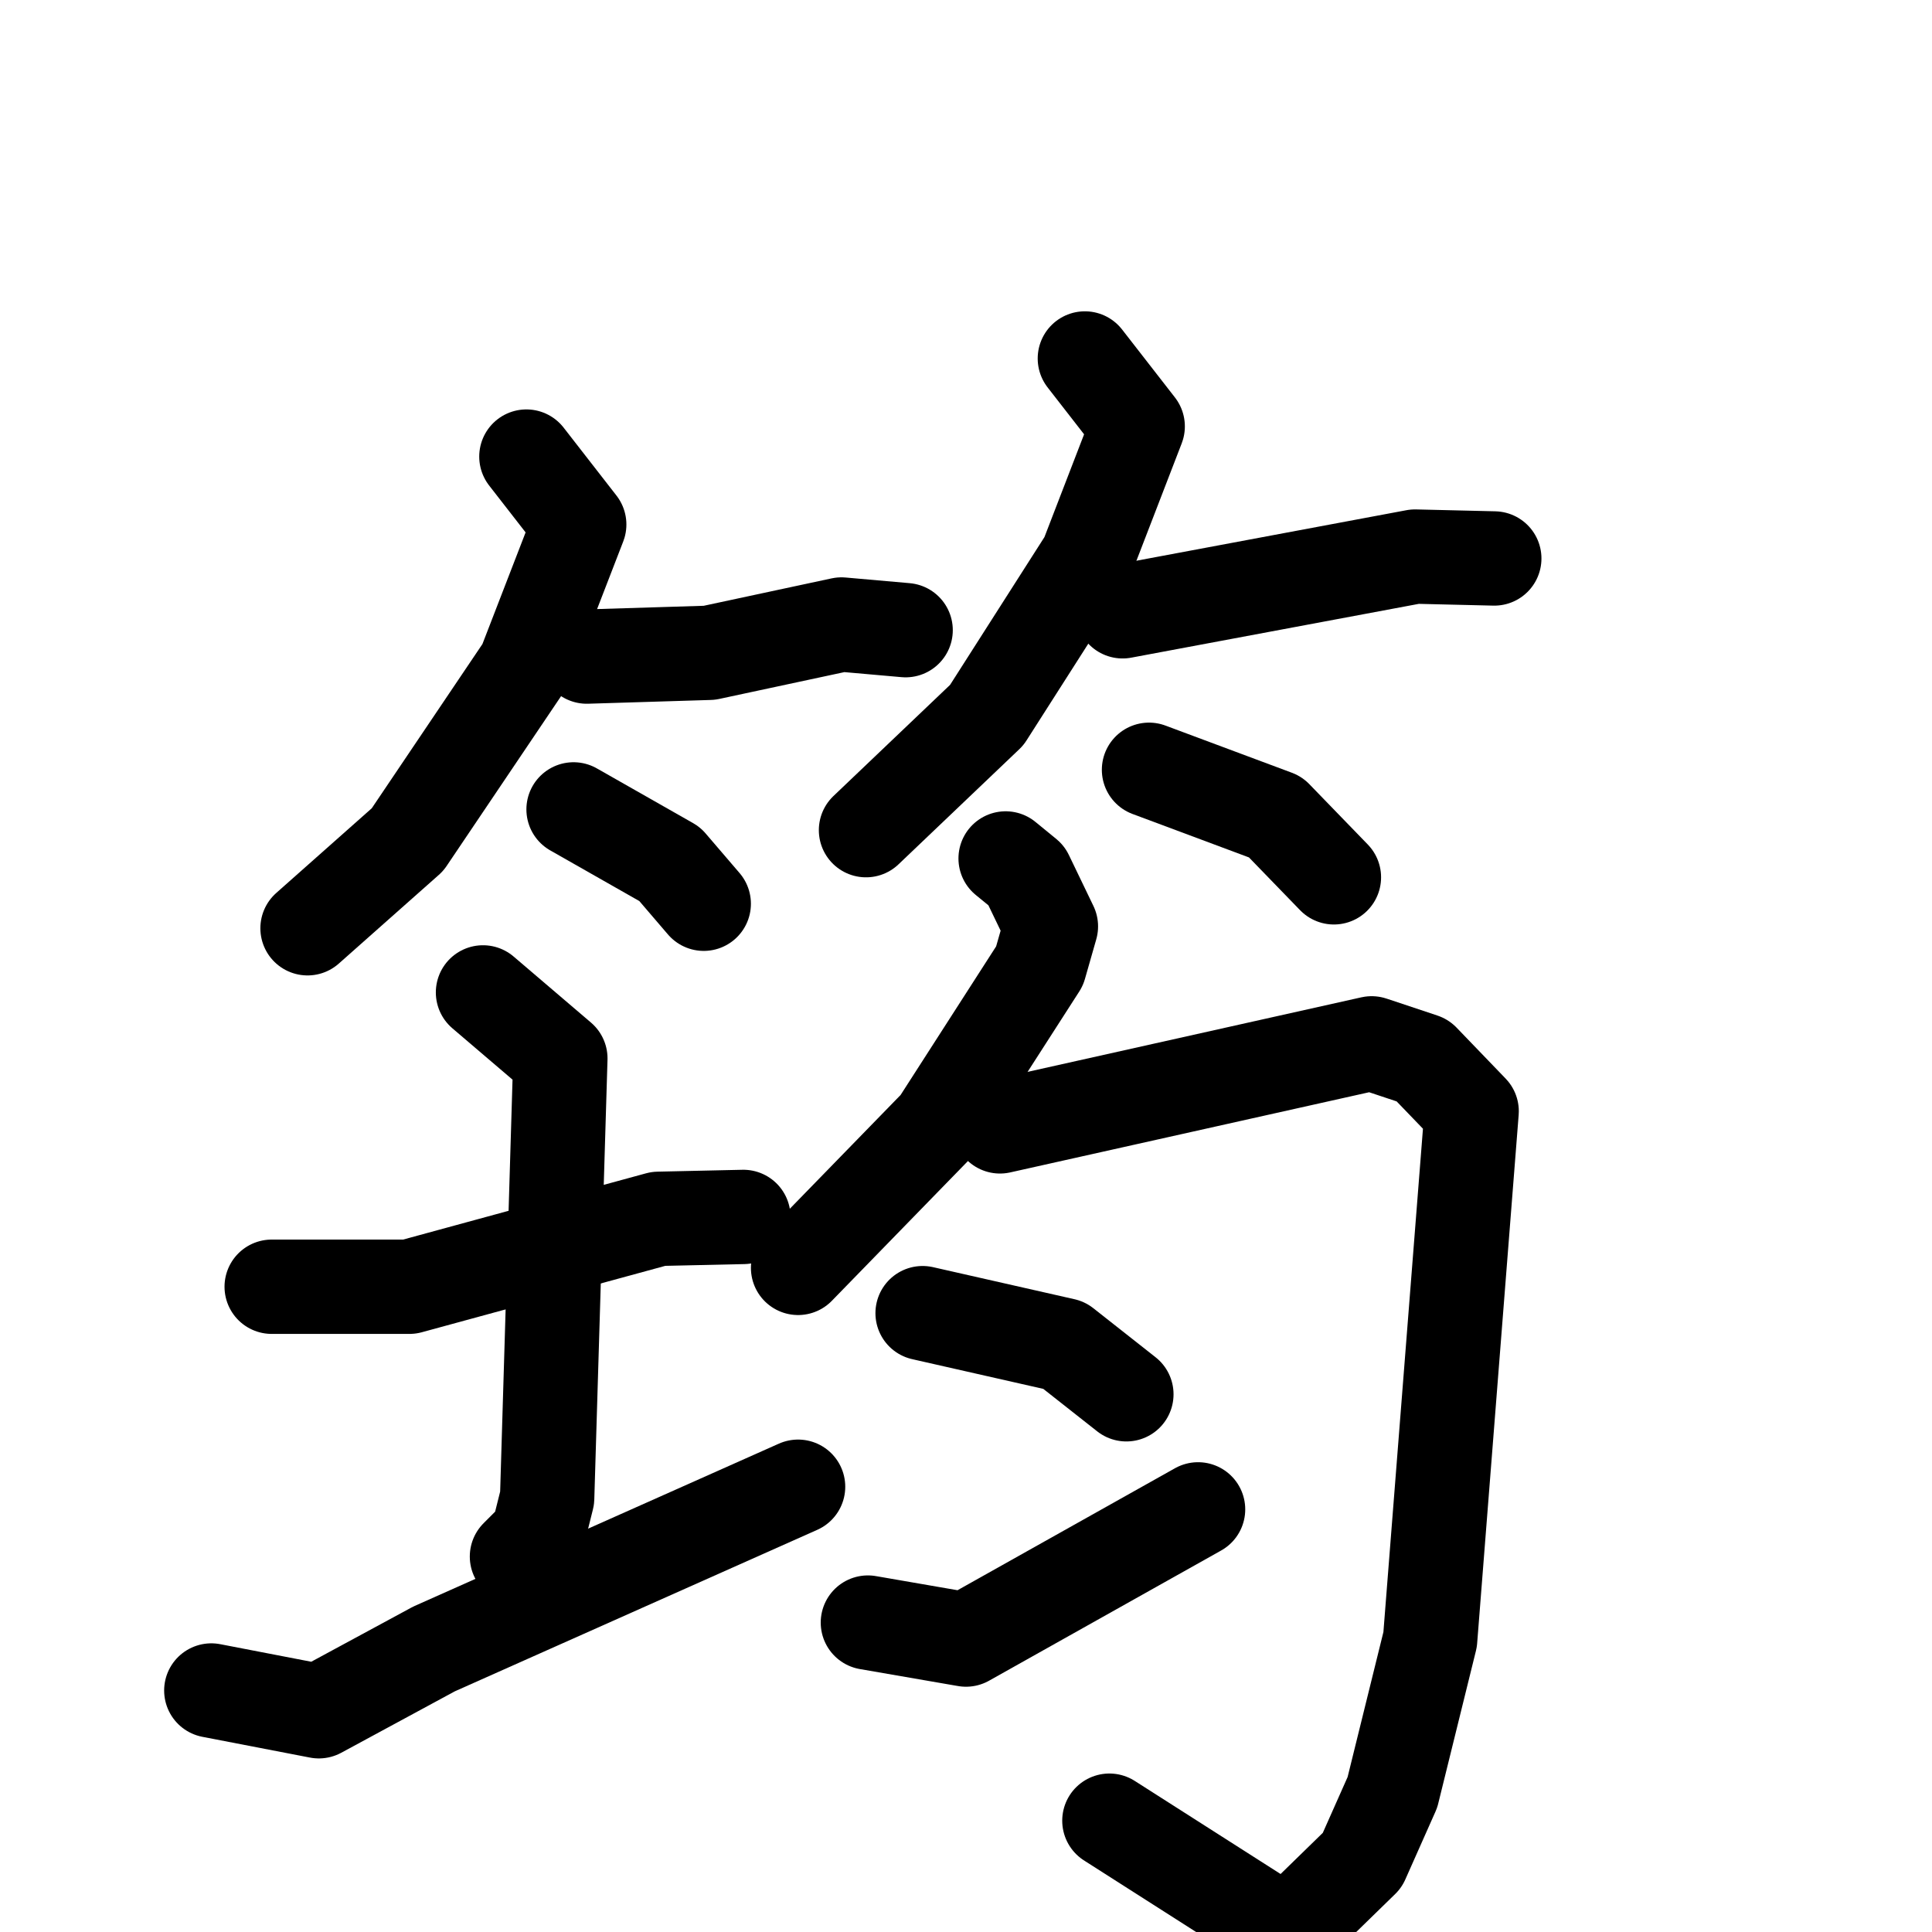 <svg xmlns="http://www.w3.org/2000/svg" viewBox="0 0 1024 1024">
  <g style="fill:none;stroke:#000000;stroke-width:50;stroke-linecap:round;stroke-linejoin:round;" transform="scale(1, 1) translate(0, 0)">
    <path d="M 279.0,242.0 L 307.0,278.0 L 278.0,353.0 L 216.0,445.0 L 163.0,492.0"/>
    <path d="M 311.0,348.0 L 376.0,346.0 L 446.0,331.0 L 480.0,334.0"/>
    <path d="M 304.0,429.0 L 355.0,458.0 L 373.0,479.0"/>
    <path d="M 575.0,190.0 L 603.0,226.0 L 576.0,296.0 L 523.0,379.0 L 459.0,440.0"/>
    <path d="M 595.0,324.0 L 750.0,295.0 L 792.0,296.0"/>
    <path d="M 609.0,408.0 L 676.0,433.0 L 707.0,465.0"/>
    <path d="M 144.0,682.0 L 217.0,682.0 L 349.0,646.0 L 394.0,645.0"/>
    <path d="M 256.0,526.0 L 297.0,561.0 L 290.0,794.0 L 285.0,814.0 L 274.0,825.0"/>
    <path d="M 112.0,896.0 L 169.0,907.0 L 230.0,874.0 L 423.0,788.0"/>
    <path d="M 533.0,455.0 L 544.0,464.0 L 557.0,491.0 L 551.0,512.0 L 497.0,596.0 L 423.0,672.0"/>
    <path d="M 530.0,597.0 L 727.0,553.0 L 754.0,562.0 L 780.0,589.0 L 758.0,869.0 L 738.0,950.0 L 722.0,986.0 L 682.0,1025.0 L 588.0,965.0"/>
    <path d="M 489.0,696.0 L 564.0,713.0 L 597.0,739.0"/>
    <path d="M 460.0,860.0 L 512.0,869.0 L 635.0,800.0"/>
  </g>
</svg>
